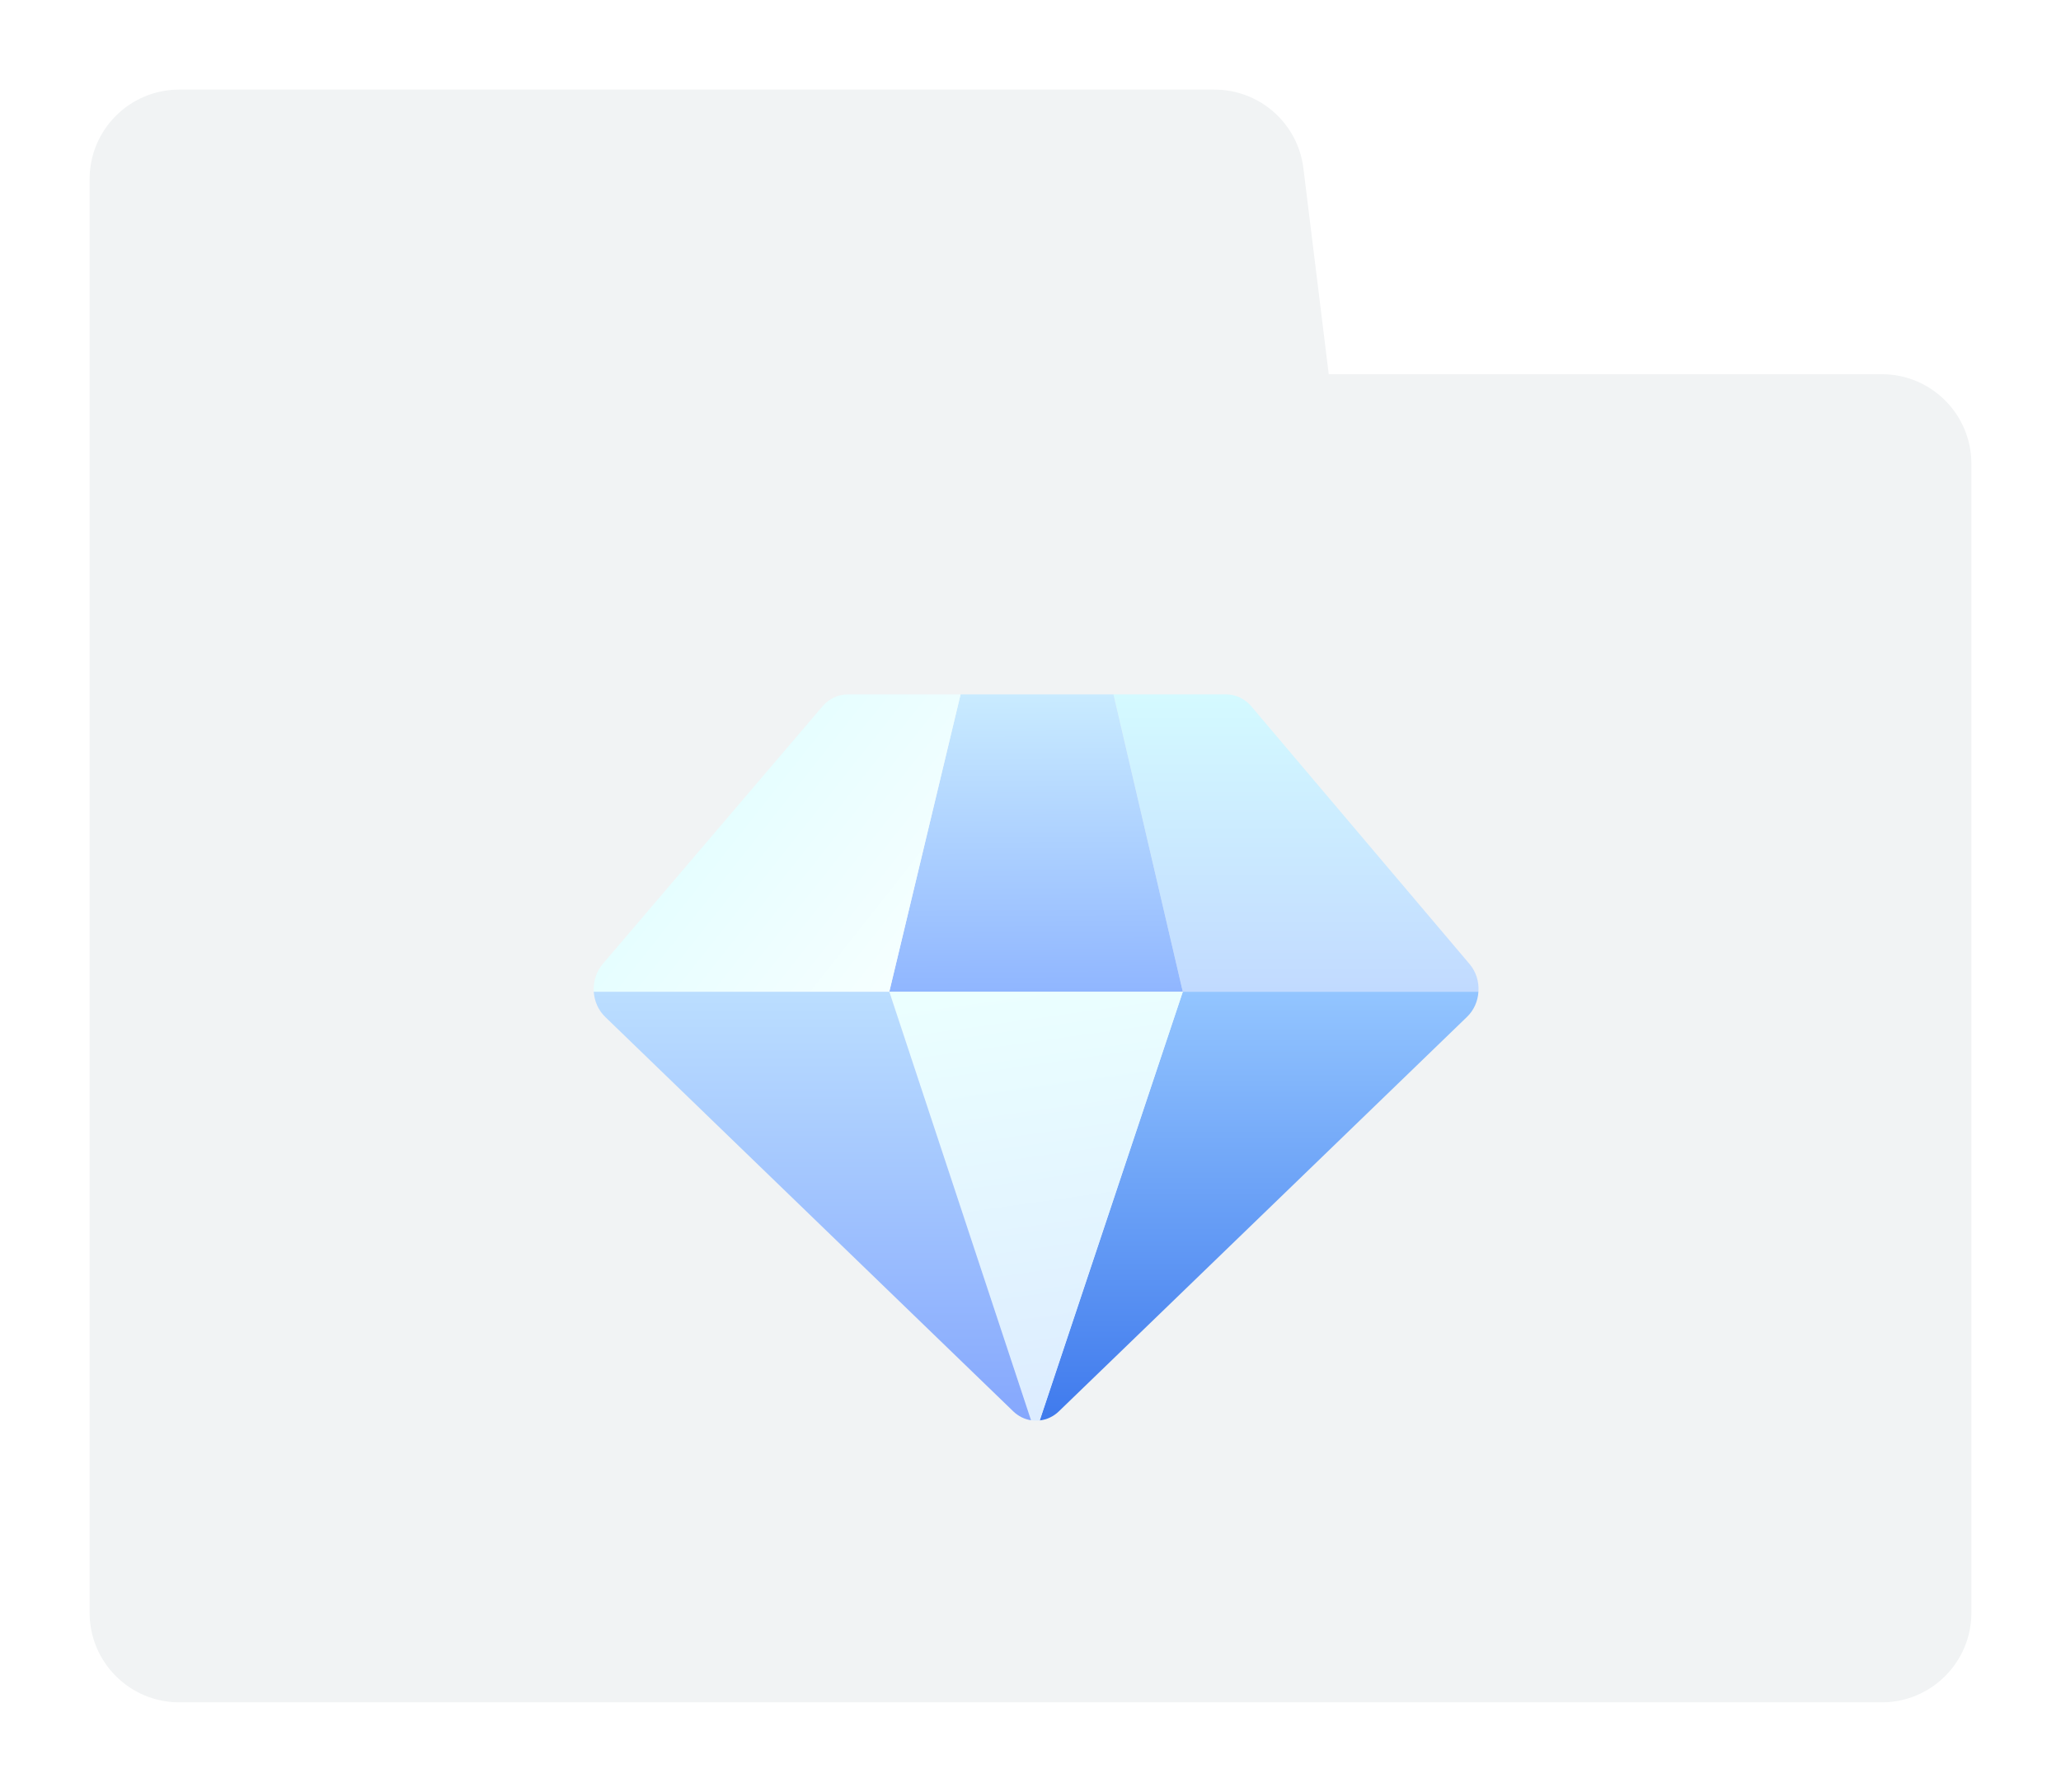 <svg width="184" height="160" viewBox="0 0 184 160" fill="none" xmlns="http://www.w3.org/2000/svg">
<g filter="url(#filter0_bdii_801_1549)">
<path fill-rule="evenodd" clip-rule="evenodd" d="M16 8C11.582 8 8 11.582 8 16V41.412V126V144C8 148.418 11.582 152 16 152H168C172.418 152 176 148.418 176 144V41.412C176 36.994 172.418 33.412 168 33.412H118.626L116.364 15.023C115.871 11.013 112.464 8 108.424 8H16Z" fill="#F1F3F4"/>
</g>
<path d="M131.193 86.072C131.79 86.772 132.054 87.676 131.991 88.553H105.598L99.409 62H109.457C110.318 62 111.135 62.387 111.719 63.074L131.187 86.066L131.193 86.072Z" fill="url(#paint0_linear_801_1549)"/>
<path d="M105.598 88.553H131.99C131.94 89.382 131.594 90.191 130.979 90.789L94.544 126.007C94.048 126.49 93.445 126.761 92.823 126.829L105.598 88.553Z" fill="url(#paint1_linear_801_1549)"/>
<path d="M99.408 62L105.598 88.553H79.394L85.759 62H99.408Z" fill="url(#paint2_linear_801_1549)"/>
<path d="M105.598 88.554L92.823 126.83C92.565 126.858 92.307 126.858 92.056 126.817L79.4 88.554H105.604H105.598Z" fill="url(#paint3_linear_801_1549)"/>
<path d="M79.394 88.553L92.05 126.816C91.472 126.727 90.913 126.456 90.448 126.007L54.026 90.796C53.404 90.191 53.064 89.382 53.008 88.546H79.394V88.553Z" fill="url(#paint4_linear_801_1549)"/>
<path d="M85.759 62L79.394 88.553H53.008C52.951 87.676 53.215 86.772 53.812 86.072L73.43 63.067C74.015 62.387 74.832 62 75.686 62H85.759Z" fill="url(#paint5_linear_801_1549)"/>
<defs>
<filter id="filter0_bdii_801_1549" x="-3.873" y="-3.873" width="191.747" height="167.747" filterUnits="userSpaceOnUse" color-interpolation-filters="sRGB">
<feFlood flood-opacity="0" result="BackgroundImageFix"/>
<feGaussianBlur in="BackgroundImageFix" stdDeviation="5.937"/>
<feComposite in2="SourceAlpha" operator="in" result="effect1_backgroundBlur_801_1549"/>
<feColorMatrix in="SourceAlpha" type="matrix" values="0 0 0 0 0 0 0 0 0 0 0 0 0 0 0 0 0 0 127 0" result="hardAlpha"/>
<feOffset/>
<feGaussianBlur stdDeviation="4"/>
<feComposite in2="hardAlpha" operator="out"/>
<feColorMatrix type="matrix" values="0 0 0 0 0 0 0 0 0 0 0 0 0 0 0 0 0 0 0.1 0"/>
<feBlend mode="normal" in2="effect1_backgroundBlur_801_1549" result="effect2_dropShadow_801_1549"/>
<feBlend mode="normal" in="SourceGraphic" in2="effect2_dropShadow_801_1549" result="shape"/>
<feColorMatrix in="SourceAlpha" type="matrix" values="0 0 0 0 0 0 0 0 0 0 0 0 0 0 0 0 0 0 127 0" result="hardAlpha"/>
<feOffset dx="-1.827" dy="1.827"/>
<feGaussianBlur stdDeviation="0.913"/>
<feComposite in2="hardAlpha" operator="arithmetic" k2="-1" k3="1"/>
<feColorMatrix type="matrix" values="0 0 0 0 1 0 0 0 0 1 0 0 0 0 1 0 0 0 0.532 0"/>
<feBlend mode="normal" in2="shape" result="effect3_innerShadow_801_1549"/>
<feColorMatrix in="SourceAlpha" type="matrix" values="0 0 0 0 0 0 0 0 0 0 0 0 0 0 0 0 0 0 127 0" result="hardAlpha"/>
<feOffset dx="1.827" dy="-1.827"/>
<feGaussianBlur stdDeviation="0.913"/>
<feComposite in2="hardAlpha" operator="arithmetic" k2="-1" k3="1"/>
<feColorMatrix type="matrix" values="0 0 0 0 0.84 0 0 0 0 0.84 0 0 0 0 0.84 0 0 0 0.532 0"/>
<feBlend mode="normal" in2="effect3_innerShadow_801_1549" result="effect4_innerShadow_801_1549"/>
</filter>
<linearGradient id="paint0_linear_801_1549" x1="115.704" y1="62" x2="115.704" y2="88.553" gradientUnits="userSpaceOnUse">
<stop stop-color="#D4FAFF"/>
<stop offset="1" stop-color="#C1DAFF"/>
</linearGradient>
<linearGradient id="paint1_linear_801_1549" x1="112.406" y1="88.553" x2="112.406" y2="126.829" gradientUnits="userSpaceOnUse">
<stop stop-color="#93C5FF"/>
<stop offset="1" stop-color="#3F7AED"/>
</linearGradient>
<linearGradient id="paint2_linear_801_1549" x1="92.496" y1="62" x2="92.604" y2="88.505" gradientUnits="userSpaceOnUse">
<stop stop-color="#C9EBFF"/>
<stop offset="1" stop-color="#90B6FF"/>
</linearGradient>
<linearGradient id="paint3_linear_801_1549" x1="87.876" y1="88.506" x2="93.272" y2="126.741" gradientUnits="userSpaceOnUse">
<stop stop-color="#EBFFFF"/>
<stop offset="1" stop-color="#DCECFF"/>
</linearGradient>
<linearGradient id="paint4_linear_801_1549" x1="72.529" y1="88.546" x2="72.529" y2="126.816" gradientUnits="userSpaceOnUse">
<stop stop-color="#BBDEFF"/>
<stop offset="1" stop-color="#85A7FD"/>
</linearGradient>
<linearGradient id="paint5_linear_801_1549" x1="53" y1="70.156" x2="80.781" y2="92.129" gradientUnits="userSpaceOnUse">
<stop stop-color="#DEFDFF"/>
<stop offset="1" stop-color="#F8FFFF"/>
</linearGradient>
</defs>
</svg>
